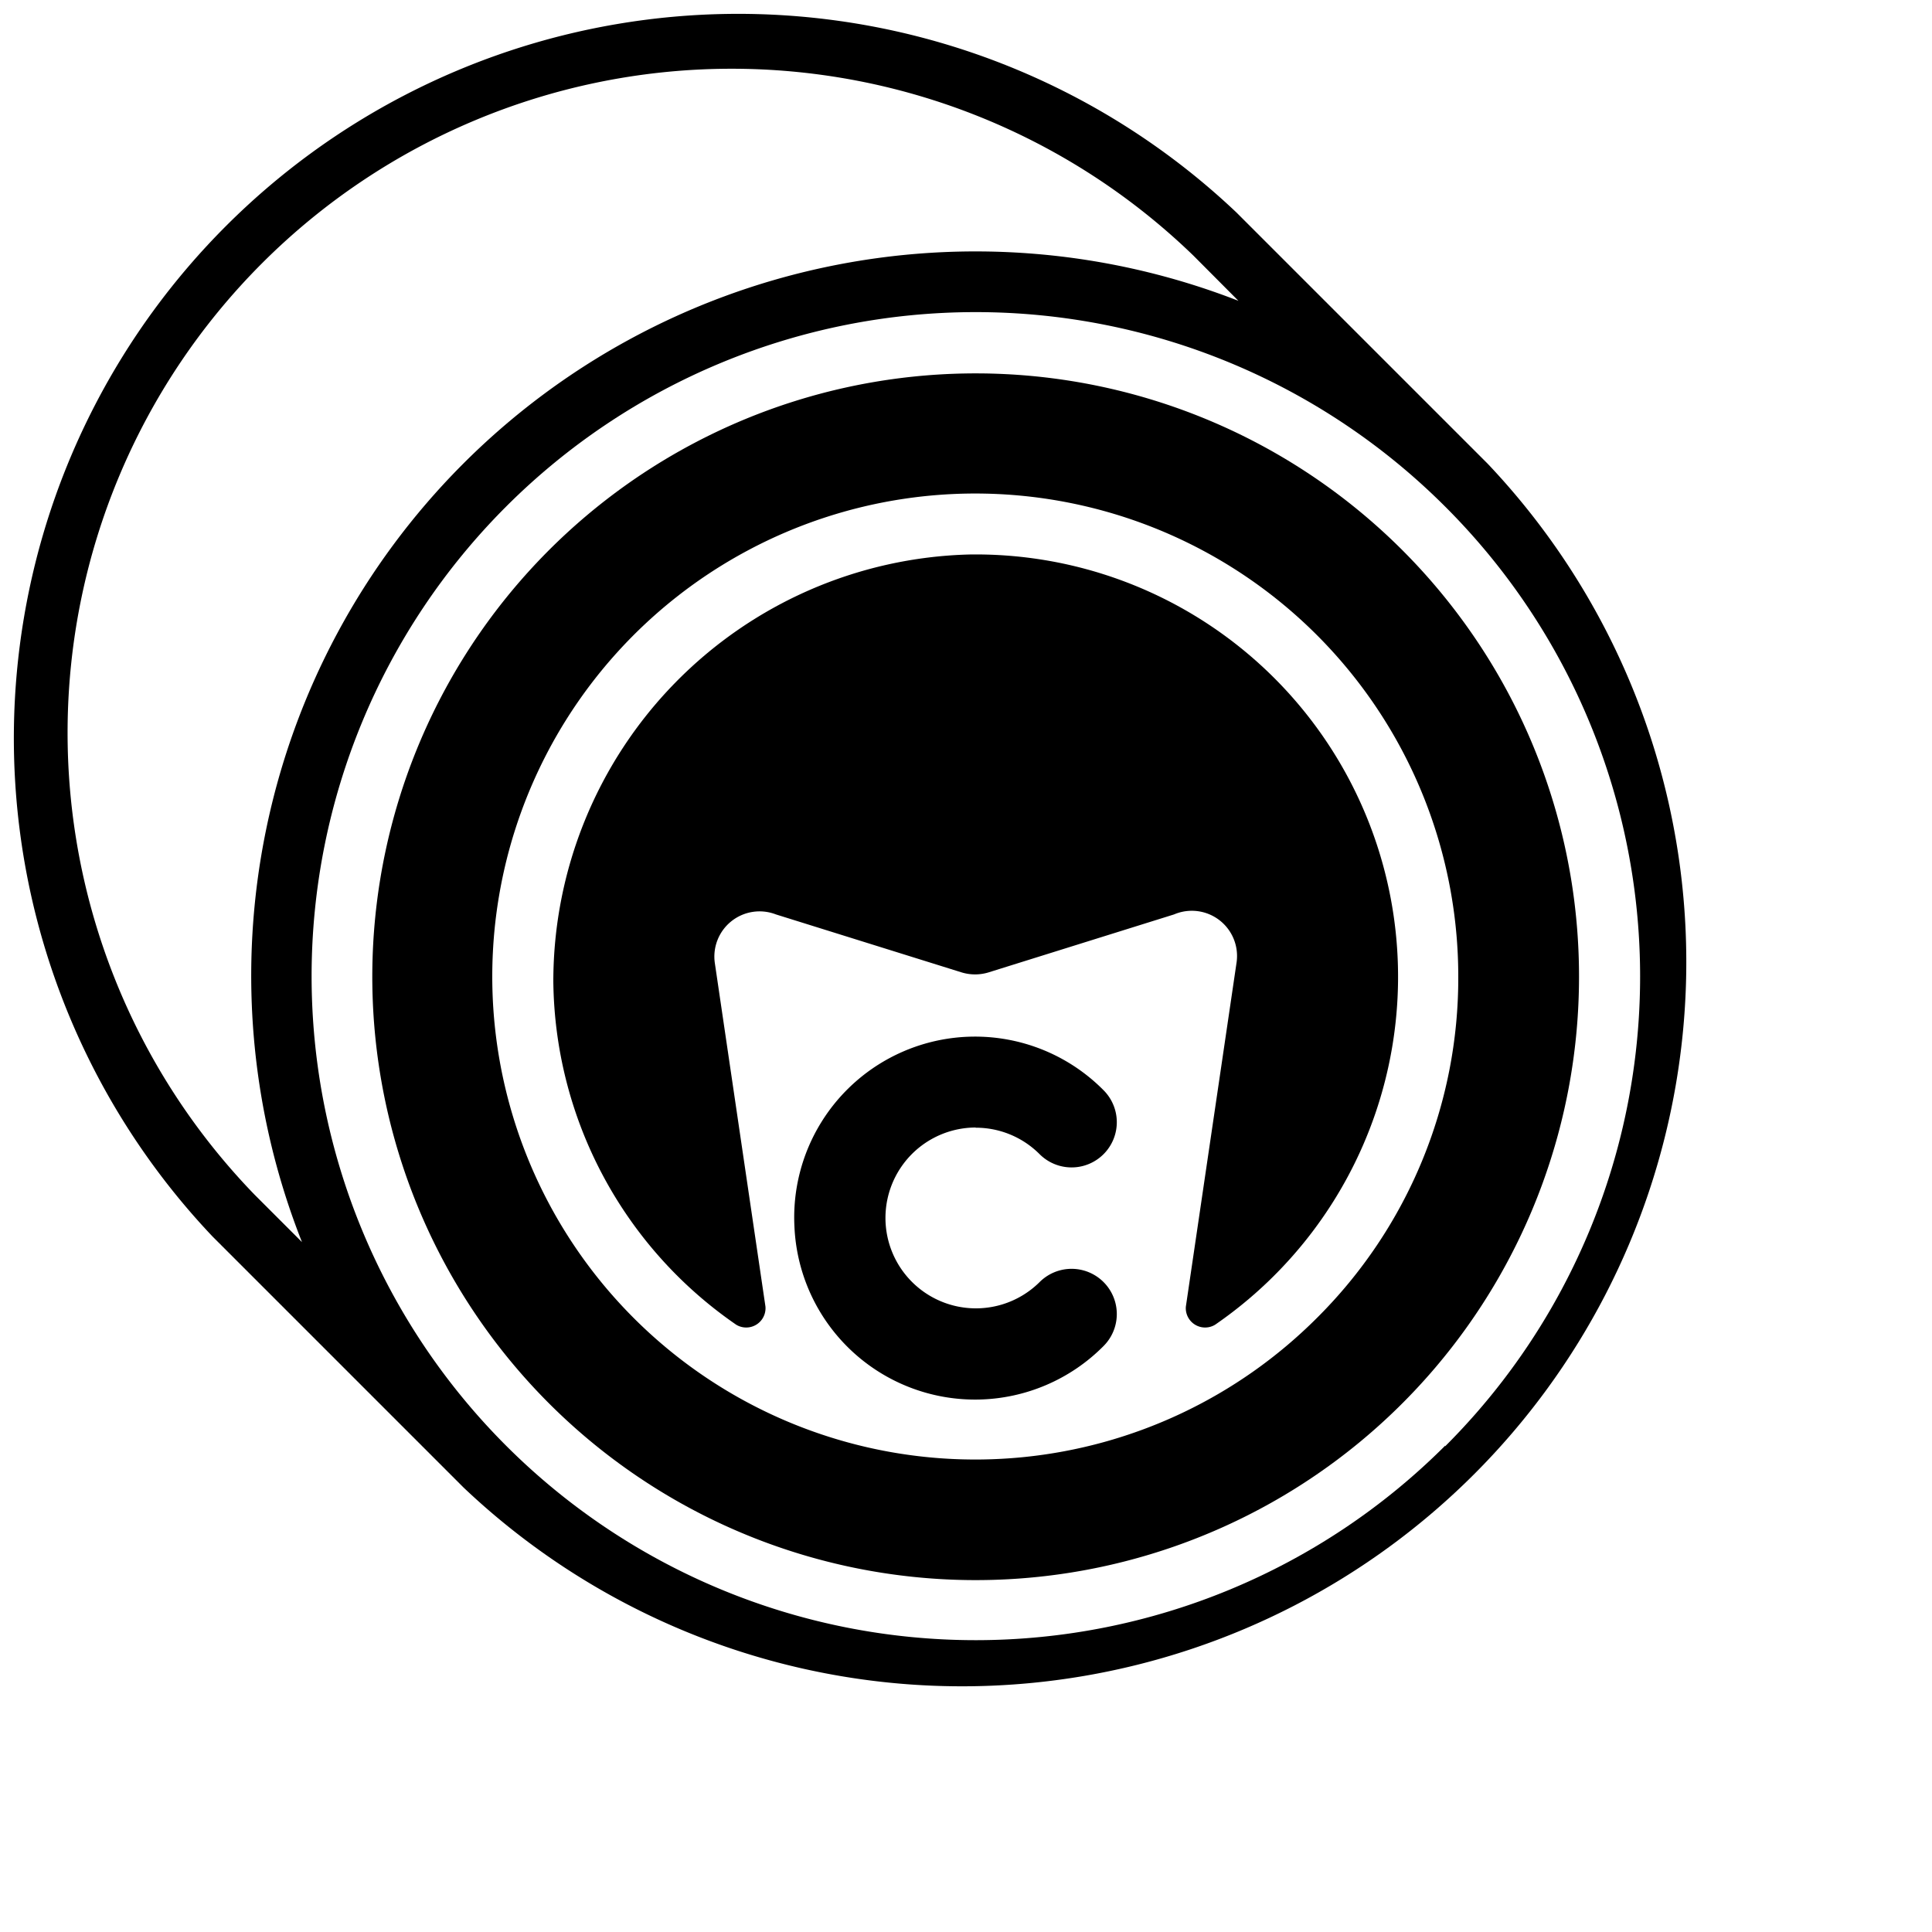 <svg xmlns="http://www.w3.org/2000/svg" viewBox="0 0 100 100"><path d="M50.5,58.37a4.66,4.66,0,0,1,3.31,1.37h0a2.34,2.34,0,1,0,3.31-3.31,9.36,9.36,0,0,0-16,7.06,9.36,9.36,0,0,0,16,6.18h0a2.34,2.34,0,1,0-3.31-3.31,4.68,4.68,0,1,1-3.31-8Z"/><path d="M50.19,28.7A22.11,22.11,0,0,0,28.64,50.8a21.84,21.84,0,0,0,9.47,17.77,1,1,0,0,0,1.51-.94L37,49.85a2.34,2.34,0,0,1,3.16-2.52l9.61,3a2.39,2.39,0,0,0,1.4,0l9.6-3A2.34,2.34,0,0,1,64,49.85L61.38,67.63a1,1,0,0,0,1.51.94A21.86,21.86,0,0,0,50.19,28.7Z"/><path d="M75.53,31.88a31.23,31.23,0,1,0,6.2,18.68A31.18,31.18,0,0,0,75.53,31.88ZM68.16,68.22a25,25,0,1,1,7.32-17.66A24.79,24.79,0,0,1,68.16,68.22Z"/><path d="M77,24,64,11A37.49,37.49,0,0,0,11,64L24,77A37.49,37.49,0,0,0,77,24ZM13.17,61.83a34.37,34.37,0,0,1,48.6-48.6h0l2.33,2.34A37.49,37.49,0,0,0,15.63,64.29Zm61.63,13a34.37,34.37,0,1,1,0-48.61A34.35,34.35,0,0,1,74.8,74.86Z"/></svg>